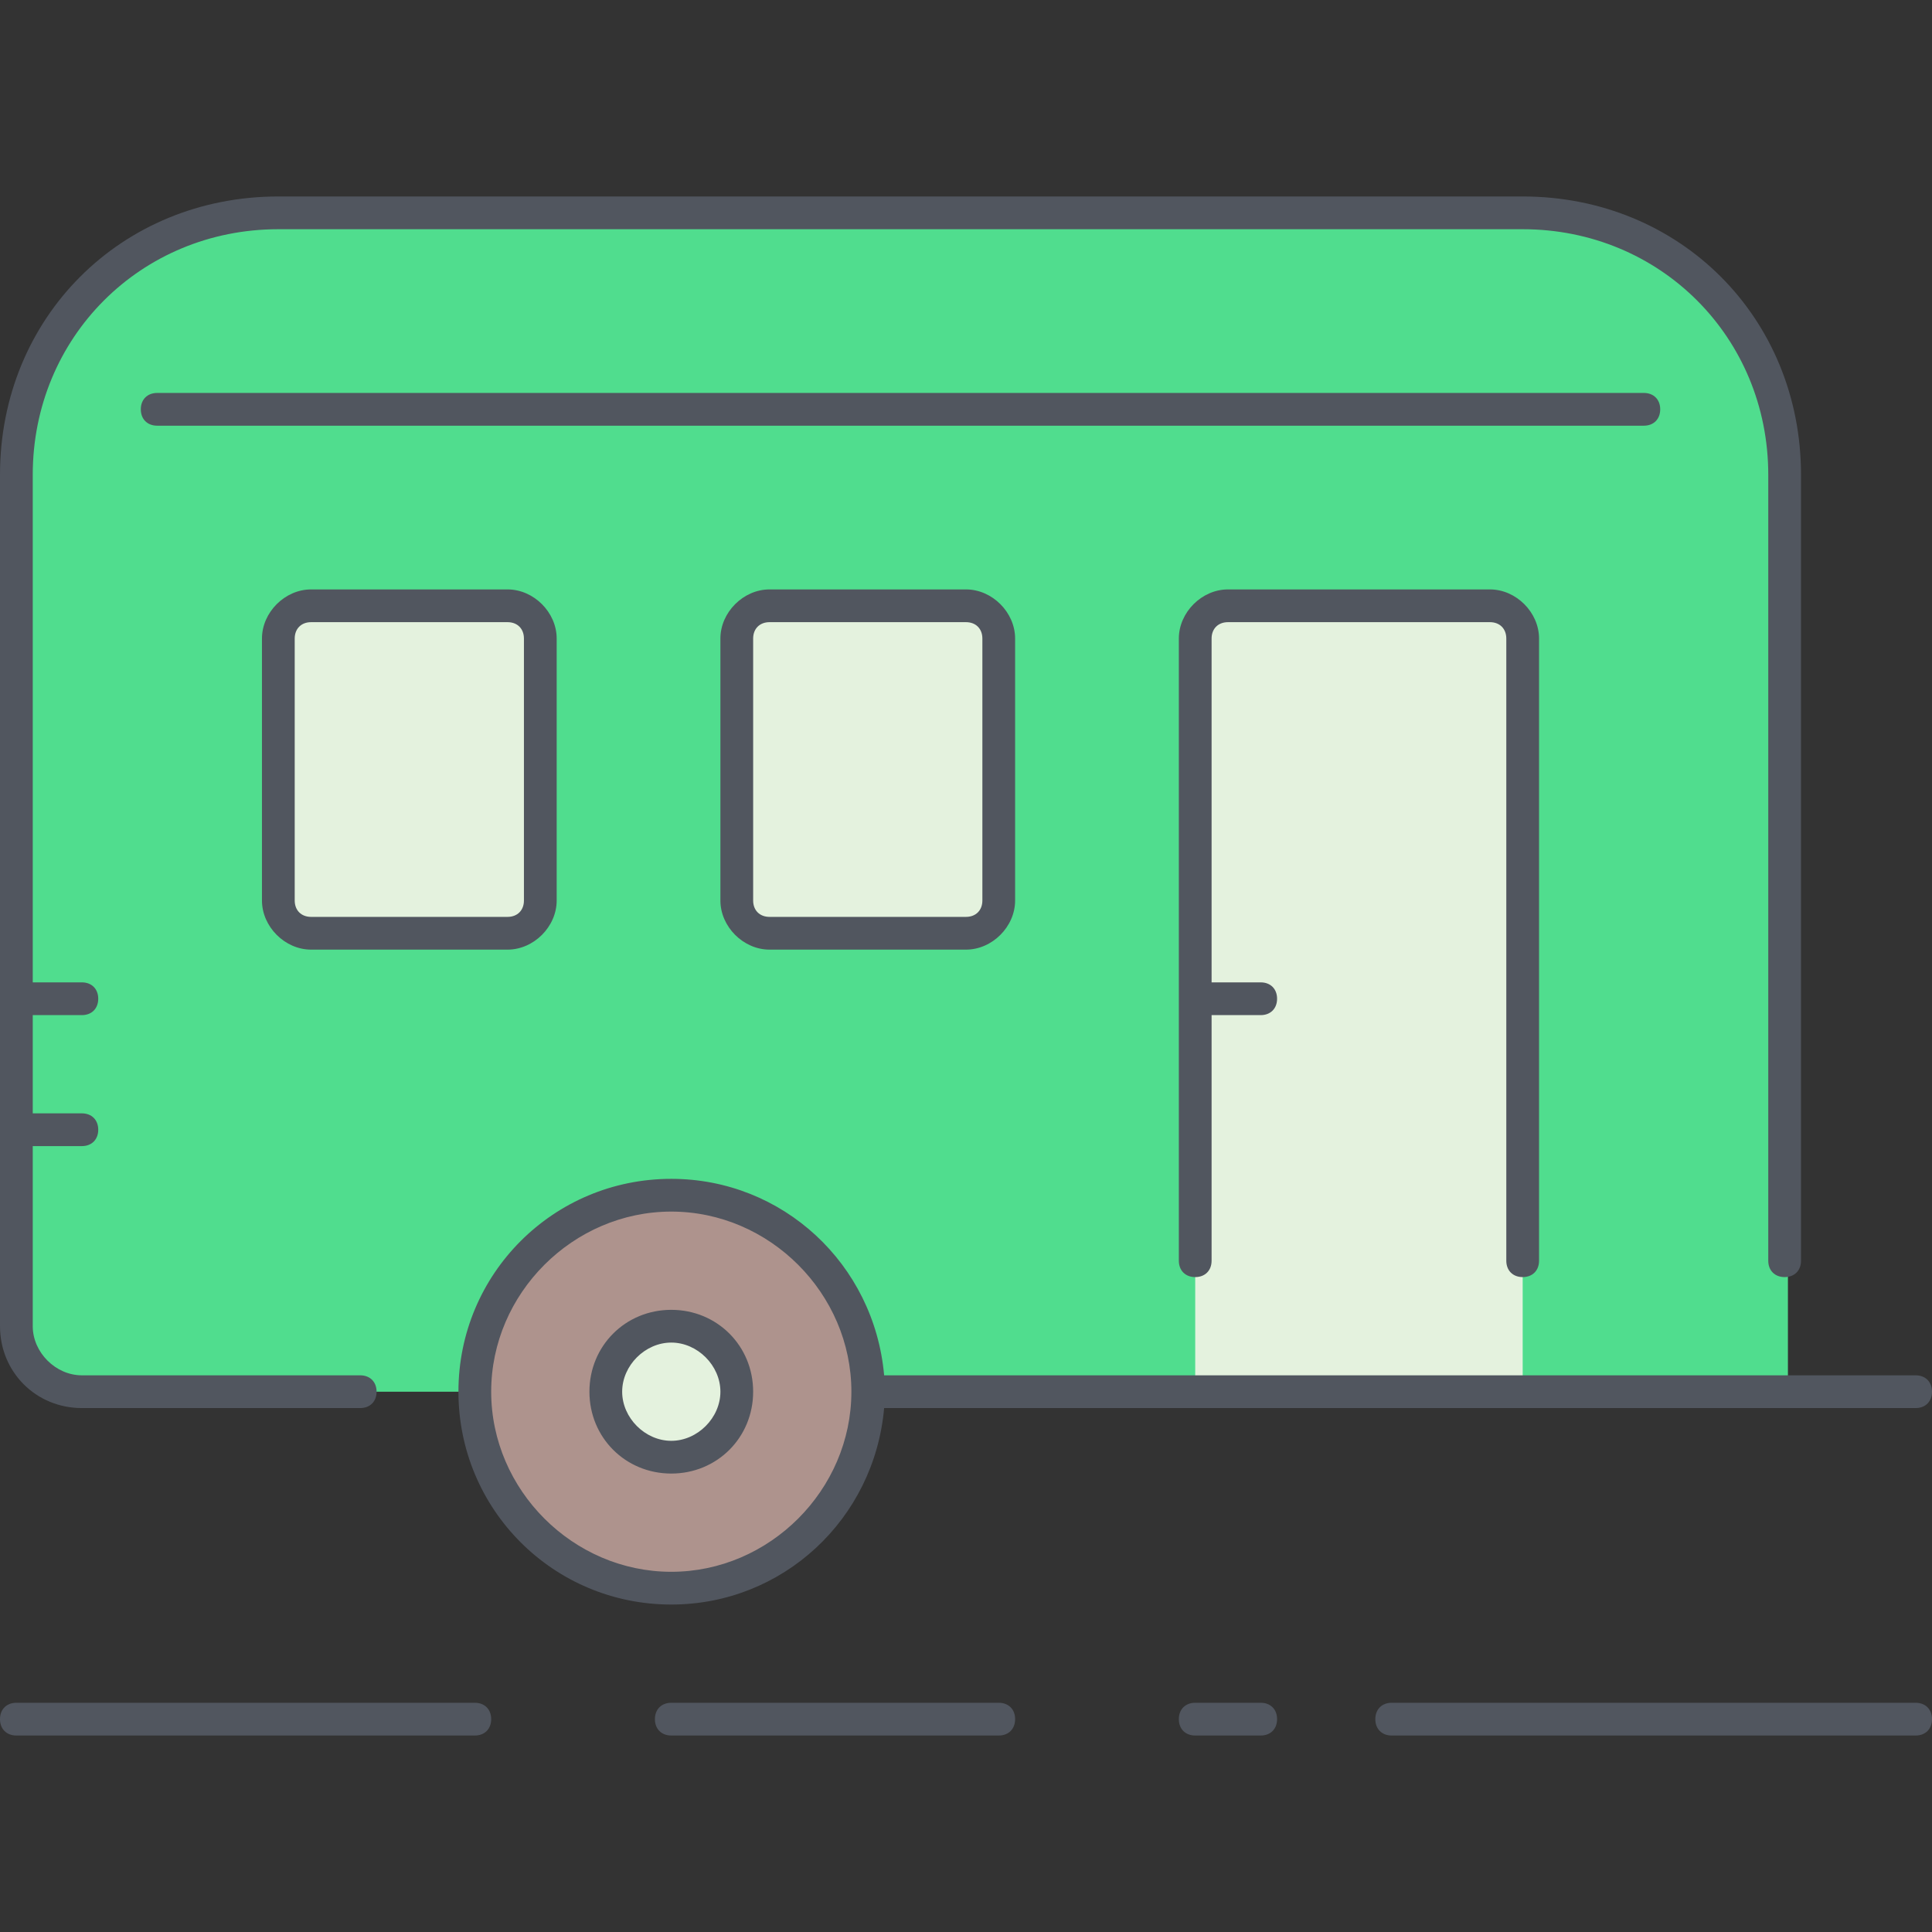 <?xml version="1.0" encoding="iso-8859-1"?>
<!-- Uploaded to: SVG Repo, www.svgrepo.com, Generator: SVG Repo Mixer Tools -->
<svg height="800px" width="800px" version="1.1" id="Layer_1" xmlns="http://www.w3.org/2000/svg" xmlns:xlink="http://www.w3.org/1999/xlink" 
	 viewBox="0 0 503.467 503.467" xml:space="preserve">
<rect x="0" y="0" width="503.467" height="503.467" fill="#333333" stroke="none"/>
<g transform="translate(1 13)">
	<path style="fill:#50DD8E;" d="M3.267,281.4v-34.133V110.733c0-5.973,0.853-11.947,2.56-17.067h1.707H462.36
		c1.707,5.12,2.56,11.093,2.56,17.067v238.933H225.987c0-28.16-23.04-51.2-51.2-51.2c-28.16,0-51.2,23.04-51.2,51.2h-102.4
		c-9.387,0-17.067-7.68-17.067-17.067v-51.2H3.267z M461.507,93.667H6.68H4.973c7.68-29.867,34.133-51.2,66.56-51.2H395.8
		C428.227,42.467,454.68,63.8,461.507,93.667z"/>
	<path style="fill:#E4F2DE;" d="M139.8,153.4v68.267c0,4.267-4.267,8.533-8.533,8.533h-51.2c-4.267,0-8.533-4.267-8.533-8.533V153.4
		c0-4.267,4.267-8.533,8.533-8.533h51.2C135.533,144.867,139.8,149.133,139.8,153.4z M310.467,247.267V153.4
		c0-4.267,3.413-8.533,8.533-8.533h68.267c5.12,0,8.533,4.267,8.533,8.533v196.267h-85.333V247.267z M259.267,153.4v68.267
		c0,4.267-3.413,8.533-8.533,8.533h-51.2c-5.12,0-8.533-4.267-8.533-8.533V153.4c0-4.267,3.413-8.533,8.533-8.533h51.2
		C255.853,144.867,259.267,149.133,259.267,153.4z"/>
	<path style="fill:#AE938D;" d="M173.933,298.467c28.16,0,51.2,23.04,51.2,51.2c0,28.16-23.04,51.2-51.2,51.2
		c-28.16,0-51.2-23.04-51.2-51.2C122.733,321.507,145.773,298.467,173.933,298.467"/>
	<path style="fill:#E4F2DE;" d="M173.933,332.6c9.387,0,17.067,7.68,17.067,17.067s-7.68,17.067-17.067,17.067
		c-9.387,0-17.067-7.68-17.067-17.067S164.547,332.6,173.933,332.6"/>
</g>
<path style="fill:#51565F;" d="M499.2,452.267H362.667c-2.56,0-4.267-1.707-4.267-4.267c0-2.56,1.707-4.267,4.267-4.267H499.2
	c2.56,0,4.267,1.707,4.267,4.267C503.467,450.56,501.76,452.267,499.2,452.267z M328.533,452.267h-17.067
	c-2.56,0-4.267-1.707-4.267-4.267c0-2.56,1.707-4.267,4.267-4.267h17.067c2.56,0,4.267,1.707,4.267,4.267
	C332.8,450.56,331.093,452.267,328.533,452.267z M260.267,452.267h-85.333c-2.56,0-4.267-1.707-4.267-4.267
	c0-2.56,1.707-4.267,4.267-4.267h85.333c2.56,0,4.267,1.707,4.267,4.267C264.533,450.56,262.827,452.267,260.267,452.267z
	 M123.733,452.267H4.267C1.707,452.267,0,450.56,0,448c0-2.56,1.707-4.267,4.267-4.267h119.467c2.56,0,4.267,1.707,4.267,4.267
	C128,450.56,126.293,452.267,123.733,452.267z M174.933,418.133c-30.72,0-55.467-24.747-55.467-55.467s24.747-55.467,55.467-55.467
	c29.013,0,52.907,22.187,55.467,51.2h268.8c2.56,0,4.267,1.707,4.267,4.267s-1.707,4.267-4.267,4.267H230.4
	C227.84,395.947,203.947,418.133,174.933,418.133z M174.933,315.733c-25.6,0-46.933,21.333-46.933,46.933
	s21.333,46.933,46.933,46.933s46.933-21.333,46.933-46.933S200.533,315.733,174.933,315.733z M174.933,384
	c-11.947,0-21.333-9.387-21.333-21.333s9.387-21.333,21.333-21.333c11.947,0,21.333,9.387,21.333,21.333S186.88,384,174.933,384z
	 M174.933,349.867c-6.827,0-12.8,5.973-12.8,12.8s5.973,12.8,12.8,12.8c6.827,0,12.8-5.973,12.8-12.8
	S181.76,349.867,174.933,349.867z M93.867,366.933H21.333C9.387,366.933,0,357.547,0,345.6V123.733
	C0,82.773,31.573,51.2,72.533,51.2H396.8c40.96,0,72.533,31.573,72.533,72.533v204.8c0,2.56-1.707,4.267-4.267,4.267
	s-4.267-1.707-4.267-4.267v-204.8c0-35.84-28.16-64-64-64H72.533c-35.84,0-64,28.16-64,64V256h12.8c2.56,0,4.267,1.707,4.267,4.267
	c0,2.56-1.707,4.267-4.267,4.267h-12.8v25.6h12.8c2.56,0,4.267,1.707,4.267,4.267c0,2.56-1.707,4.267-4.267,4.267h-12.8V345.6
	c0,6.827,5.973,12.8,12.8,12.8h72.533c2.56,0,4.267,1.707,4.267,4.267S96.427,366.933,93.867,366.933z M396.8,332.8
	c-2.56,0-4.267-1.707-4.267-4.267V166.4c0-2.56-1.707-4.267-4.267-4.267H320c-2.56,0-4.267,1.707-4.267,4.267V256h12.8
	c2.56,0,4.267,1.707,4.267,4.267c0,2.56-1.707,4.267-4.267,4.267h-12.8v64c0,2.56-1.707,4.267-4.267,4.267s-4.267-1.707-4.267-4.267
	V166.4c0-6.827,5.973-12.8,12.8-12.8h68.267c6.827,0,12.8,5.973,12.8,12.8v162.133C401.067,331.093,399.36,332.8,396.8,332.8z
	 M251.733,247.467h-51.2c-6.827,0-12.8-5.973-12.8-12.8V166.4c0-6.827,5.973-12.8,12.8-12.8h51.2c6.827,0,12.8,5.973,12.8,12.8
	v68.267C264.533,241.493,258.56,247.467,251.733,247.467z M200.533,162.133c-2.56,0-4.267,1.707-4.267,4.267v68.267
	c0,2.56,1.707,4.267,4.267,4.267h51.2c2.56,0,4.267-1.707,4.267-4.267V166.4c0-2.56-1.707-4.267-4.267-4.267H200.533z
	 M132.267,247.467h-51.2c-6.827,0-12.8-5.973-12.8-12.8V166.4c0-6.827,5.973-12.8,12.8-12.8h51.2c6.827,0,12.8,5.973,12.8,12.8
	v68.267C145.067,241.493,139.093,247.467,132.267,247.467z M81.067,162.133c-2.56,0-4.267,1.707-4.267,4.267v68.267
	c0,2.56,1.707,4.267,4.267,4.267h51.2c2.56,0,4.267-1.707,4.267-4.267V166.4c0-2.56-1.707-4.267-4.267-4.267H81.067z
	 M428.373,110.933H40.96c-2.56,0-4.267-1.707-4.267-4.267S38.4,102.4,40.96,102.4h387.413c2.56,0,4.267,1.707,4.267,4.267
	S430.933,110.933,428.373,110.933z"/>
</svg>